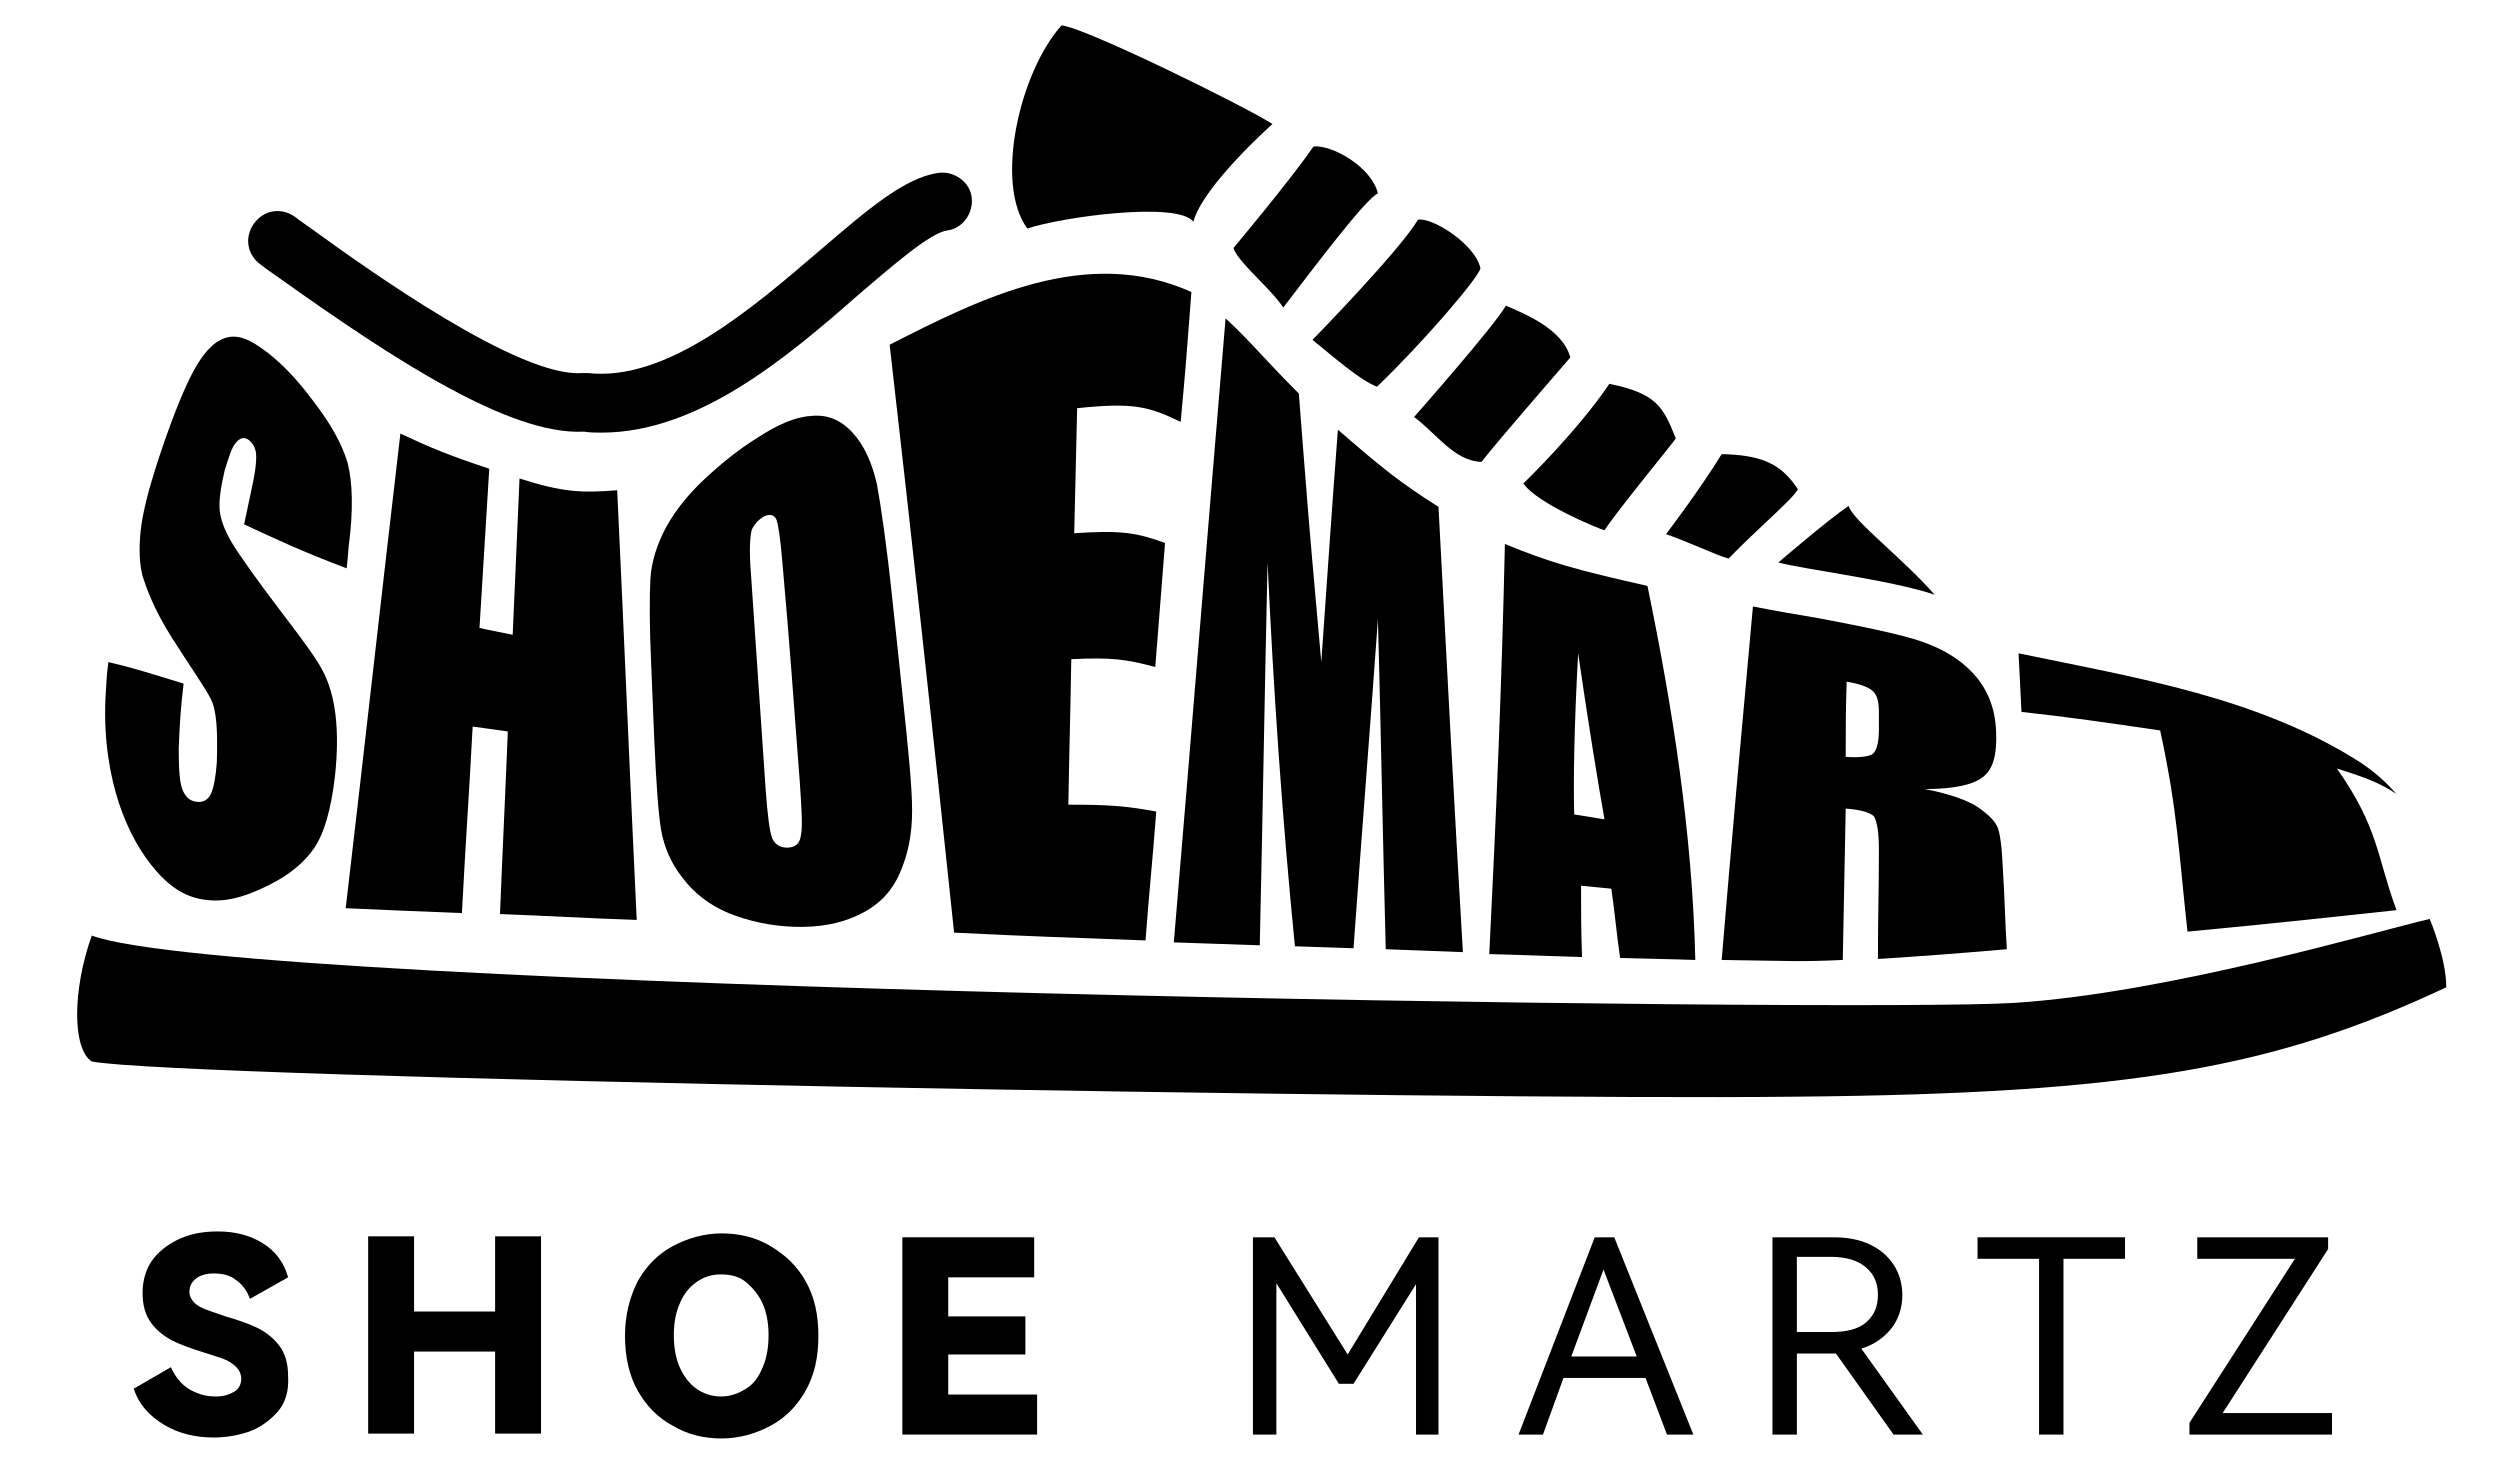<?xml version="1.0" encoding="utf-8"?>
<!-- Generator: Adobe Illustrator 25.3.1, SVG Export Plug-In . SVG Version: 6.00 Build 0)  -->
<svg version="1.1" id="Layer_1" xmlns="http://www.w3.org/2000/svg" xmlns:xlink="http://www.w3.org/1999/xlink" x="0px" y="0px"
	 viewBox="0 0 256 151" style="enable-background:new 0 0 256 151;" xml:space="preserve">
<g>
	<g>
		<g>
			<path d="M35.5,58.2c-5-1.9-7-2.9-10.5-4.5c0.3-1.5,0.5-2.3,0.8-3.8c0.4-1.8,0.5-3,0.4-3.6s-0.4-1-0.8-1.3
				c-0.5-0.3-0.9-0.1-1.3,0.4c-0.4,0.5-0.7,1.5-1.1,2.8c-0.4,1.7-0.6,3.1-0.5,4.1c0.1,1,0.6,2.4,1.9,4.3c3.6,5.3,7.2,9.4,8.6,12
				s1.8,6.2,1.3,10.9c-0.4,3.4-1.1,5.8-2.1,7.3c-1,1.5-2.6,2.8-4.6,3.8s-3.9,1.7-5.9,1.6c-2.2-0.1-3.9-1-5.6-2.9
				c-1.7-1.9-3-4.3-3.9-7s-1.6-6.4-1.4-10.8c0.1-1.5,0.1-2.3,0.3-3.7c2.6,0.6,4.1,1.1,7.7,2.2c-0.3,2.6-0.4,4-0.5,6.7
				c0,2.1,0.1,3.5,0.4,4.2c0.3,0.7,0.7,1.1,1.4,1.2c0.7,0.1,1.2-0.2,1.5-0.8c0.3-0.7,0.5-1.8,0.6-3.2c0.1-3.2,0-5.3-0.6-6.5
				c-0.6-1.2-2.1-3.3-4-6.3c-1.9-3-2.6-5.1-3-6.3c-0.3-1.2-0.4-2.7-0.2-4.6c0.2-1.9,0.8-4.2,1.7-7c1.3-4,2.5-7,3.4-8.8
				c0.9-1.8,1.9-3.2,3.1-3.8s2.4-0.4,4.1,0.8c1.9,1.3,3.7,3.2,5.4,5.5c1.7,2.2,2.9,4.3,3.5,6.3c0.5,2,0.6,4.8,0.1,8.6
				C35.6,57.1,35.6,57.4,35.5,58.2z"/>
		</g>
		<g>
			<path d="M63.2,50.2c0.7,14.7,1.3,29.4,2,44c-5.8-0.2-8.6-0.4-14-0.6c0.3-7.5,0.5-11.2,0.8-18.7c-1.5-0.2-2.2-0.3-3.6-0.5
				C48,82,47.7,85.8,47.3,93.5c-5.1-0.2-7.5-0.3-11.9-0.5c1.9-16.2,3.7-32.4,5.6-48.6c3.2,1.5,4.9,2.2,9.1,3.6
				c-0.4,6.5-0.6,9.8-1,16.3c1.3,0.3,2,0.4,3.4,0.7c0.3-6.4,0.4-9.6,0.7-16C57.6,50.4,59.5,50.5,63.2,50.2z"/>
		</g>
		<g>
			<path d="M92.4,71c0.6,5.6,1,9.6,1,12c0,2.4-0.4,4.5-1.3,6.5s-2.3,3.3-4.2,4.2c-1.9,0.9-4.1,1.3-6.7,1.2c-2.4-0.1-4.6-0.6-6.6-1.4
				c-1.9-0.8-3.5-2-4.7-3.6c-1.2-1.5-1.9-3.2-2.2-4.9c-0.3-1.8-0.5-4.8-0.7-9.2c-0.1-2.9-0.2-4.4-0.3-7.3c-0.2-4.3-0.2-7.3-0.1-9.2
				c0.1-1.8,0.7-3.6,1.6-5.3c1-1.8,2.3-3.4,3.9-4.9s3.4-3,5.5-4.3c2-1.3,3.8-2.1,5.4-2.2c1.7-0.2,3.1,0.4,4.3,1.7
				c1.2,1.3,2,3.1,2.5,5.3c0.4,2.2,1,6.2,1.6,12C91.8,65.2,92,67.2,92.4,71z M80.1,57.4c-0.2-2.3-0.4-3.7-0.6-4.2
				c-0.2-0.5-0.7-0.6-1.3-0.3c-0.5,0.3-0.9,0.7-1.2,1.3c-0.2,0.6-0.3,2.2-0.1,4.6c0.6,8.8,0.9,13.2,1.5,22c0.2,2.7,0.4,4.4,0.7,5.1
				c0.3,0.6,0.8,0.9,1.5,0.9c0.8,0,1.3-0.4,1.4-1.2c0.2-0.8,0.1-2.6-0.1-5.5C81.2,70.9,80.9,66.4,80.1,57.4z"/>
		</g>
		<g>
			<path d="M91.1,35.3c9.4-4.8,20.2-10.2,30.9-5.4c-0.4,5.3-0.6,8-1.1,13.3c-3.3-1.6-4.9-2-10.6-1.4c-0.1,5.1-0.2,7.7-0.3,12.8
				c4.7-0.3,6.3-0.1,9.3,1c-0.4,5.1-0.6,7.6-1,12.7c-3-0.8-4.5-1-8.6-0.8c-0.1,6-0.2,8.9-0.3,14.9c4,0,5.7,0.1,9,0.7
				c-0.4,5.3-0.7,7.9-1.1,13.2c-7.7-0.3-11.7-0.4-19.6-0.8C95.6,75.5,93.4,55.4,91.1,35.3z"/>
		</g>
		<g>
			<path d="M147.3,51.9c0.8,15.2,1.6,30.4,2.5,45.6c-3.1-0.1-4.7-0.2-7.9-0.3c-0.3-11.3-0.5-22.6-0.8-33.8
				c-0.8,11.2-1.7,22.5-2.5,33.7c-2.4-0.1-3.6-0.1-6-0.2c-1.3-13.1-2.2-26.2-2.8-39.3c-0.3,13.1-0.5,26.1-0.8,39.2
				c-3.5-0.1-5.3-0.2-8.8-0.3c1.8-21.3,3.5-42.6,5.3-63.9c2.6,2.4,3.8,4,7.5,7.7c0.3,3.7,0.6,7.9,1,12.7c0.5,6,0.8,9,1.3,14.8
				c0.7-9.9,1-14.6,1.7-23.8C141.6,48,143.5,49.5,147.3,51.9z"/>
		</g>
		<g>
			<path d="M168.7,60c2.6,12.6,4.6,25.4,4.9,38.3c-2.8-0.1-4.3-0.1-7.7-0.2c-0.4-2.8-0.5-4.3-0.9-7.1c-1.2-0.1-1.9-0.2-3.1-0.3
				c0,2.9,0,4.3,0.1,7.3c-3.6-0.1-5.5-0.2-9.5-0.3c0.7-14,1.3-28,1.6-42C158.7,57.6,161.2,58.3,168.7,60z M164.3,83.9
				c-0.8-4.5-1.7-10.2-2.7-17c-0.4,7.4-0.5,13-0.4,16.5C162.4,83.6,163,83.7,164.3,83.9z"/>
		</g>
		<g>
			<path d="M179.5,62.1c2.5,0.5,3.8,0.7,6.7,1.2c4.8,0.9,8.6,1.7,10.6,2.4c2,0.7,3.8,1.7,5.2,3.2s2.3,3.4,2.4,6
				c0.1,2.4-0.3,3.9-1.4,4.7c-1,0.8-3.1,1.2-5.9,1.2c2.6,0.5,4.5,1.2,5.5,1.9c1,0.7,1.6,1.3,1.9,1.9s0.5,2.1,0.6,4.5
				c0.2,3.2,0.2,4.9,0.4,8.1c-5.8,0.5-8.6,0.7-13.2,1c0-4.5,0.1-6.7,0.1-11.2c0-1.8-0.2-2.9-0.5-3.4c-0.4-0.4-1.4-0.7-2.9-0.8
				c-0.1,6.2-0.2,9.3-0.3,15.5c-4.4,0.2-5.1,0.1-12.4,0C177.3,86.2,178.4,74.2,179.5,62.1z M189.1,69.8c-0.1,3.1-0.1,4.6-0.1,7.7
				c1.2,0.1,2.1,0,2.6-0.2c0.5-0.2,0.8-1.1,0.8-2.6c0-0.7,0-1.1,0-1.8c0-1.1-0.2-1.8-0.7-2.2S190.3,70,189.1,69.8z"/>
		</g>
		<g>
			<path d="M241.9,78.2c1.7,1.2,2.4,1.9,3.5,3.1c-1.7-1.1-2.9-1.6-6.1-2.6c4.3,6.1,4.1,9.1,6.1,14.5c-5.7,0.6-10.9,1.2-21.4,2.2
				c-0.9-8.1-1-12.3-2.8-20.6c-5.4-0.8-9.6-1.4-14.2-1.9c-0.1-2.4-0.2-3.6-0.3-6C218.7,69.4,231.4,71.4,241.9,78.2z"/>
		</g>
		<g>
			<path d="M248.8,94.1c-5.6,1.3-26.8,7.6-42.6,8.6c-15.9,1-182-1.3-196.8-6.9c-2,5.6-2,11.6,0,12.9c8.9,1.7,139.4,4,174.4,3.6
				c34.7-0.3,49.2-3,66.7-11.2C250.5,98.1,248.8,94.1,248.8,94.1z"/>
		</g>
		<g>
			<path d="M61.6,44.3c-0.6,0-1.2,0-1.8-0.1c-7.6,0.4-19.5-7.4-31.3-15.8c-0.7-0.5-1.3-0.9-1.8-1.3c-1.4-1-1.7-2.8-0.7-4.2
				c1-1.4,2.8-1.7,4.2-0.7c0.5,0.4,1.1,0.8,1.8,1.3c5.8,4.2,21.2,15.2,27.6,14.7l0.3,0l0.3,0c8.1,0.9,16.8-6.6,23.8-12.6
				c4.8-4.1,8.6-7.4,12.1-7.9c1.6-0.2,3.2,0.9,3.4,2.5c0.2,1.6-0.9,3.2-2.5,3.4c-1.7,0.2-5.6,3.6-9,6.5
				C80.6,36.6,71.5,44.3,61.6,44.3z"/>
		</g>
		<g>
			<g>
				<path d="M130.3,12.7c-2.6-1.7-19.2-9.9-21.6-10.1c-4.3,4.8-6.9,16.2-3.5,20.8c3.6-1.2,15.4-2.8,17-0.7
					C123.2,19,130.3,12.7,130.3,12.7z"/>
			</g>
			<g>
				<path d="M126.3,25.4c0.5,1.5,4,4.3,5.1,6.1c3.3-4.3,8.4-11.1,9.7-11.7c-0.7-2.8-4.8-5-6.6-4.8C132.1,18.5,126.3,25.4,126.3,25.4
					z"/>
			</g>
			<g>
				<path d="M134.4,34.8c2.1,1.7,4.8,4.1,6.6,4.8c4.5-4.3,10.2-10.9,10.6-12.1c-0.5-2.5-5-5.3-6.4-5
					C143.3,25.7,134.4,34.8,134.4,34.8z"/>
			</g>
			<g>
				<path d="M144.8,42.7c2.3,1.7,4.1,4.5,6.9,4.6c1.8-2.3,7.3-8.6,9.1-10.7c-0.8-3-5-4.6-6.6-5.3C153.1,33.3,144.8,42.7,144.8,42.7z
					"/>
			</g>
			<g>
				<path d="M156,49.5c1.3,2,7.6,4.6,8.3,4.8c1.3-2,6.9-8.8,7.3-9.4c-1.3-3.3-2-4.6-6.8-5.6C161.5,44.2,156,49.5,156,49.5z"/>
			</g>
			<g>
				<path d="M170.6,54.7c2.1,0.7,5,2.1,6.4,2.5c3-3.1,6.6-6.1,7.1-7.1c-1.8-2.8-4-3.5-7.8-3.6C174.1,50.1,170.6,54.7,170.6,54.7z"/>
			</g>
			<g>
				<path d="M182.1,57.6c2.6,0.7,11.6,1.8,16,3.3c-3.1-3.6-8.4-7.6-8.8-9.1C187.1,53.3,182.1,57.6,182.1,57.6z"/>
			</g>
		</g>
	</g>
	<g>
		<path d="M28.4,144.6c-0.8,0.9-1.8,1.6-2.9,2c-1.2,0.4-2.4,0.6-3.6,0.6c-1.9,0-3.6-0.4-5.1-1.3c-1.5-0.9-2.6-2.1-3.1-3.7l3.8-2.2
			c0.4,0.9,1,1.7,1.8,2.2s1.7,0.8,2.8,0.8c0.8,0,1.4-0.2,1.9-0.5c0.5-0.3,0.7-0.8,0.7-1.3c0-0.5-0.2-0.9-0.5-1.2
			c-0.3-0.3-0.7-0.6-1.2-0.8c-0.5-0.2-1.2-0.4-2.1-0.7c-1.3-0.4-2.4-0.8-3.2-1.2c-0.8-0.4-1.6-1-2.2-1.8s-0.9-1.8-0.9-3.1
			c0-1.4,0.4-2.6,1.1-3.5c0.7-0.9,1.7-1.6,2.8-2.1c1.2-0.5,2.4-0.7,3.8-0.7c1.8,0,3.3,0.4,4.6,1.2c1.3,0.8,2.2,2,2.6,3.5l-3.9,2.2
			c-0.3-0.8-0.8-1.5-1.4-1.9c-0.6-0.5-1.4-0.7-2.3-0.7c-0.8,0-1.4,0.2-1.8,0.5c-0.5,0.4-0.7,0.8-0.7,1.4c0,0.4,0.2,0.8,0.5,1.1
			s0.7,0.5,1.2,0.7c0.5,0.2,1.2,0.4,2,0.7c1.4,0.4,2.5,0.8,3.3,1.2c0.8,0.4,1.6,1,2.2,1.8c0.6,0.8,0.9,1.8,0.9,3.1
			C29.6,142.5,29.2,143.7,28.4,144.6z"/>
		<path d="M42.4,134.3h8.3v-7.7h4.7v20.2h-4.7v-8.4h-8.3v8.4h-4.7v-20.2h4.7V134.3z"/>
		<path d="M65.3,131.2c0.9-1.6,2.1-2.8,3.6-3.6c1.5-0.8,3.2-1.3,5-1.3s3.5,0.4,5,1.3s2.7,2,3.6,3.6c0.9,1.6,1.3,3.4,1.3,5.6
			c0,2.2-0.4,4-1.3,5.6c-0.9,1.6-2.1,2.8-3.6,3.6c-1.5,0.8-3.2,1.3-5,1.3c-1.8,0-3.5-0.4-5-1.3c-1.5-0.8-2.7-2-3.6-3.6
			c-0.9-1.6-1.3-3.5-1.3-5.6C64,134.6,64.5,132.8,65.3,131.2z M69.6,140c0.4,0.9,1,1.7,1.7,2.2c0.7,0.5,1.6,0.8,2.5,0.8
			c1,0,1.8-0.3,2.6-0.8s1.3-1.2,1.7-2.2c0.4-0.9,0.6-2,0.6-3.3c0-1.2-0.2-2.3-0.6-3.2c-0.4-0.9-1-1.6-1.7-2.2s-1.6-0.8-2.6-0.8
			c-1,0-1.8,0.3-2.5,0.8c-0.7,0.5-1.3,1.2-1.7,2.2c-0.4,0.9-0.6,2-0.6,3.2C69,138,69.2,139.1,69.6,140z"/>
		<path d="M105,138.7h-7.9v4.1h9.1v4.1H92.4v-20.2h13.5v4.1h-8.8v4h7.9V138.7z"/>
		<path d="M145.3,126.7h2v20.2H145v-15.4l-6.4,10.2h-1.5l-6.4-10.3v15.5h-2.4v-20.2h2.2l7.5,12L145.3,126.7z"/>
		<path d="M165.3,126.7l8.1,20.2h-2.7l-2.2-5.8h-8.4l-2.1,5.8h-2.5l7.8-20.2H165.3z M167.6,138.9l-3.4-8.9l-3.3,8.9H167.6z"/>
		<path d="M196.9,146.9h-3l-5.9-8.3h-0.2H184v8.3h-2.5v-20.2h6.2c1.4,0,2.6,0.2,3.7,0.7c1.1,0.5,1.9,1.2,2.5,2.1s0.9,2,0.9,3.1
			c0,1.3-0.4,2.5-1.1,3.4c-0.8,1-1.8,1.7-3.1,2.1L196.9,146.9z M184,128.8v7.6h3.5c1.6,0,2.8-0.3,3.6-1c0.8-0.7,1.2-1.6,1.2-2.8
			s-0.4-2.1-1.2-2.8c-0.8-0.7-2-1.1-3.6-1.1H184z"/>
		<path d="M202.6,126.7h15v2.2h-6.3v18h-2.5v-18h-6.3V126.7z"/>
		<path d="M238.4,126.7v1.2l-10.8,16.8h11.2v2.2h-14.6v-1.2l10.8-16.8h-10v-2.2H238.4z"/>
	</g>
</g>
</svg>
